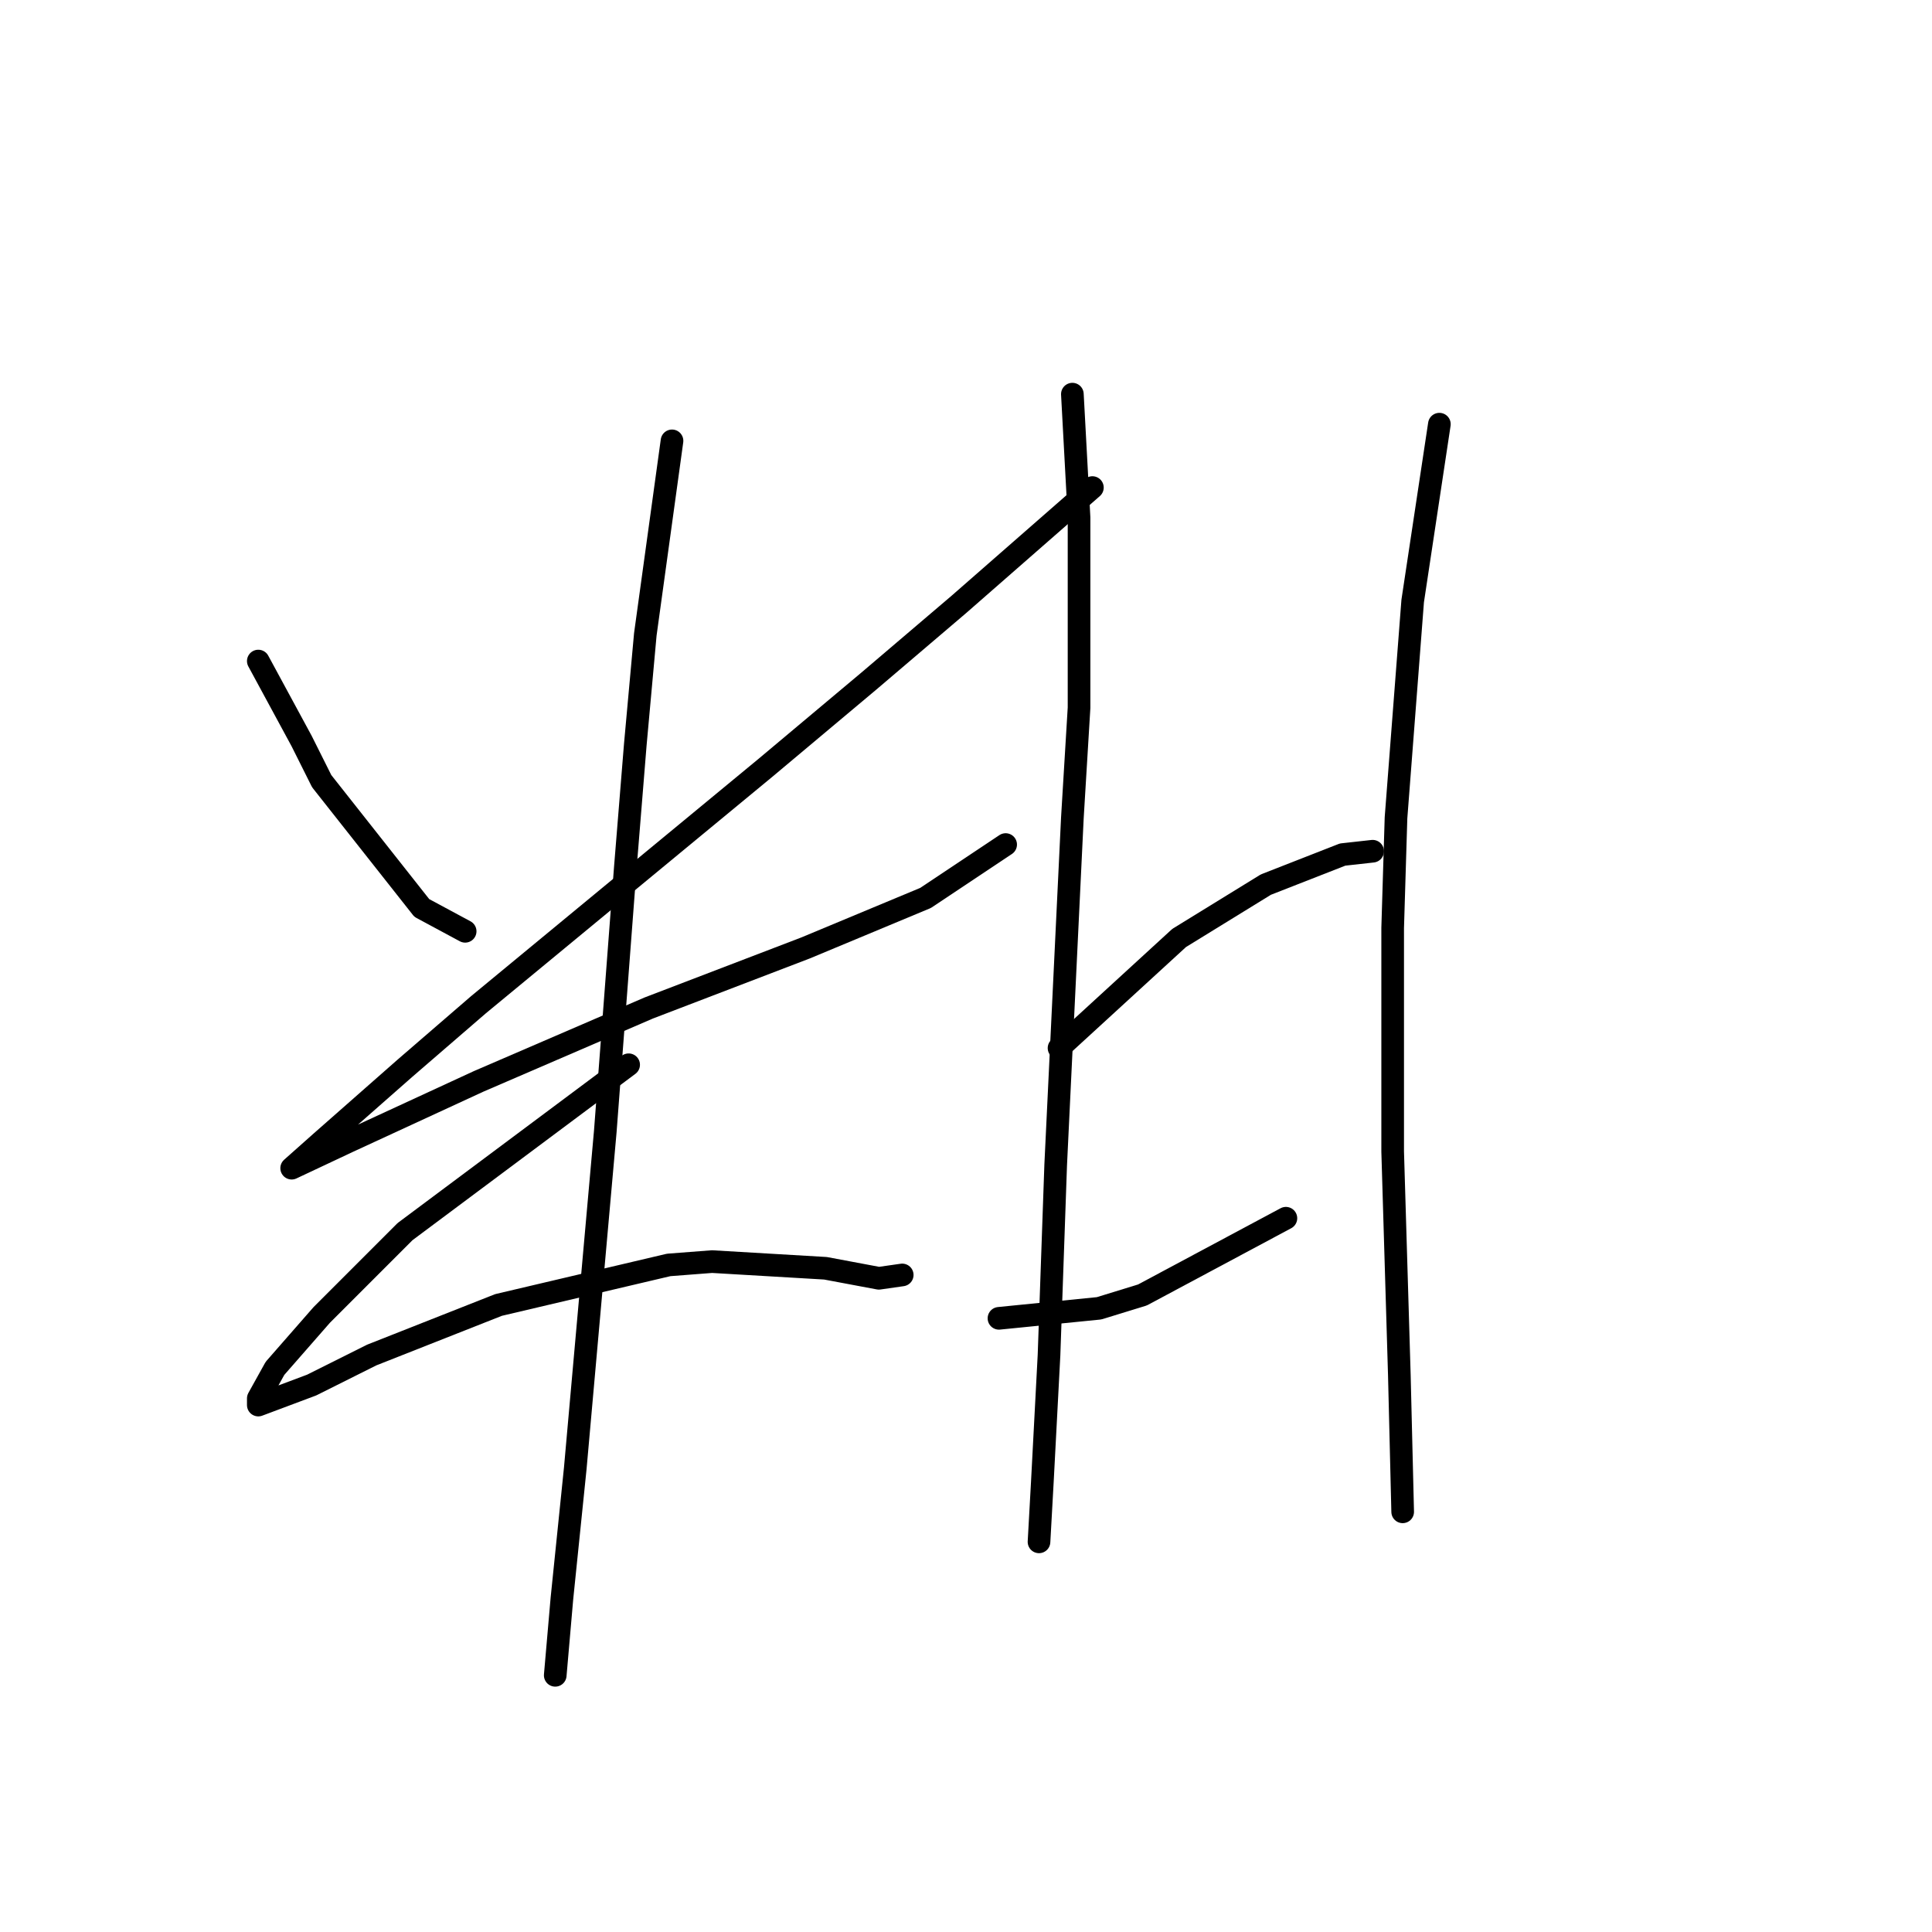 <?xml version="1.0" standalone="no"?>
    <svg width="256" height="256" xmlns="http://www.w3.org/2000/svg" version="1.1">
    <polyline stroke="black" stroke-width="3" stroke-linecap="round" fill="transparent" stroke-linejoin="round" points="34.226 87.593 39.973 98.203 42.626 103.508 55.888 120.308 61.636 123.402 61.636 123.402 " />
        <polyline stroke="black" stroke-width="3" stroke-linecap="round" fill="transparent" stroke-linejoin="round" points="144.748 64.605 127.064 80.078 115.128 90.246 101.423 101.74 63.404 133.128 53.678 141.528 42.626 151.254 38.647 154.79 38.647 154.79 46.163 151.254 63.404 143.296 85.95 133.57 106.728 125.613 122.644 118.981 133.254 111.908 133.254 111.908 " />
        <polyline stroke="black" stroke-width="3" stroke-linecap="round" fill="transparent" stroke-linejoin="round" points="89.045 58.415 85.508 84.056 84.182 98.645 82.856 115.002 80.203 149.927 76.224 194.578 74.456 211.819 73.572 221.987 73.572 221.987 " />
        <polyline stroke="black" stroke-width="3" stroke-linecap="round" fill="transparent" stroke-linejoin="round" points="83.298 141.086 53.678 163.19 42.626 174.242 36.437 181.315 34.226 185.294 34.226 186.178 41.3 183.526 49.257 179.547 66.056 172.916 88.603 167.611 94.35 167.169 109.381 168.053 116.454 169.379 119.549 168.937 119.549 168.937 " />
        <polyline stroke="black" stroke-width="3" stroke-linecap="round" fill="transparent" stroke-linejoin="round" points="142.095 52.226 142.979 68.583 142.979 80.52 142.979 93.782 142.095 108.371 139.885 154.348 139.001 179.547 138.117 196.346 137.674 204.304 137.674 204.304 " />
        <polyline stroke="black" stroke-width="3" stroke-linecap="round" fill="transparent" stroke-linejoin="round" points="140.327 138.875 156.242 124.286 167.736 117.213 177.904 113.234 181.883 112.792 181.883 112.792 " />
        <polyline stroke="black" stroke-width="3" stroke-linecap="round" fill="transparent" stroke-linejoin="round" points="132.369 174.684 145.632 173.358 151.379 171.59 170.389 161.422 170.389 161.422 " />
        <polyline stroke="black" stroke-width="3" stroke-linecap="round" fill="transparent" stroke-linejoin="round" points="190.725 56.205 187.188 79.636 184.978 108.371 184.536 122.96 184.536 152.58 185.42 182.2 185.862 200.325 185.862 200.325 " />
        </svg>